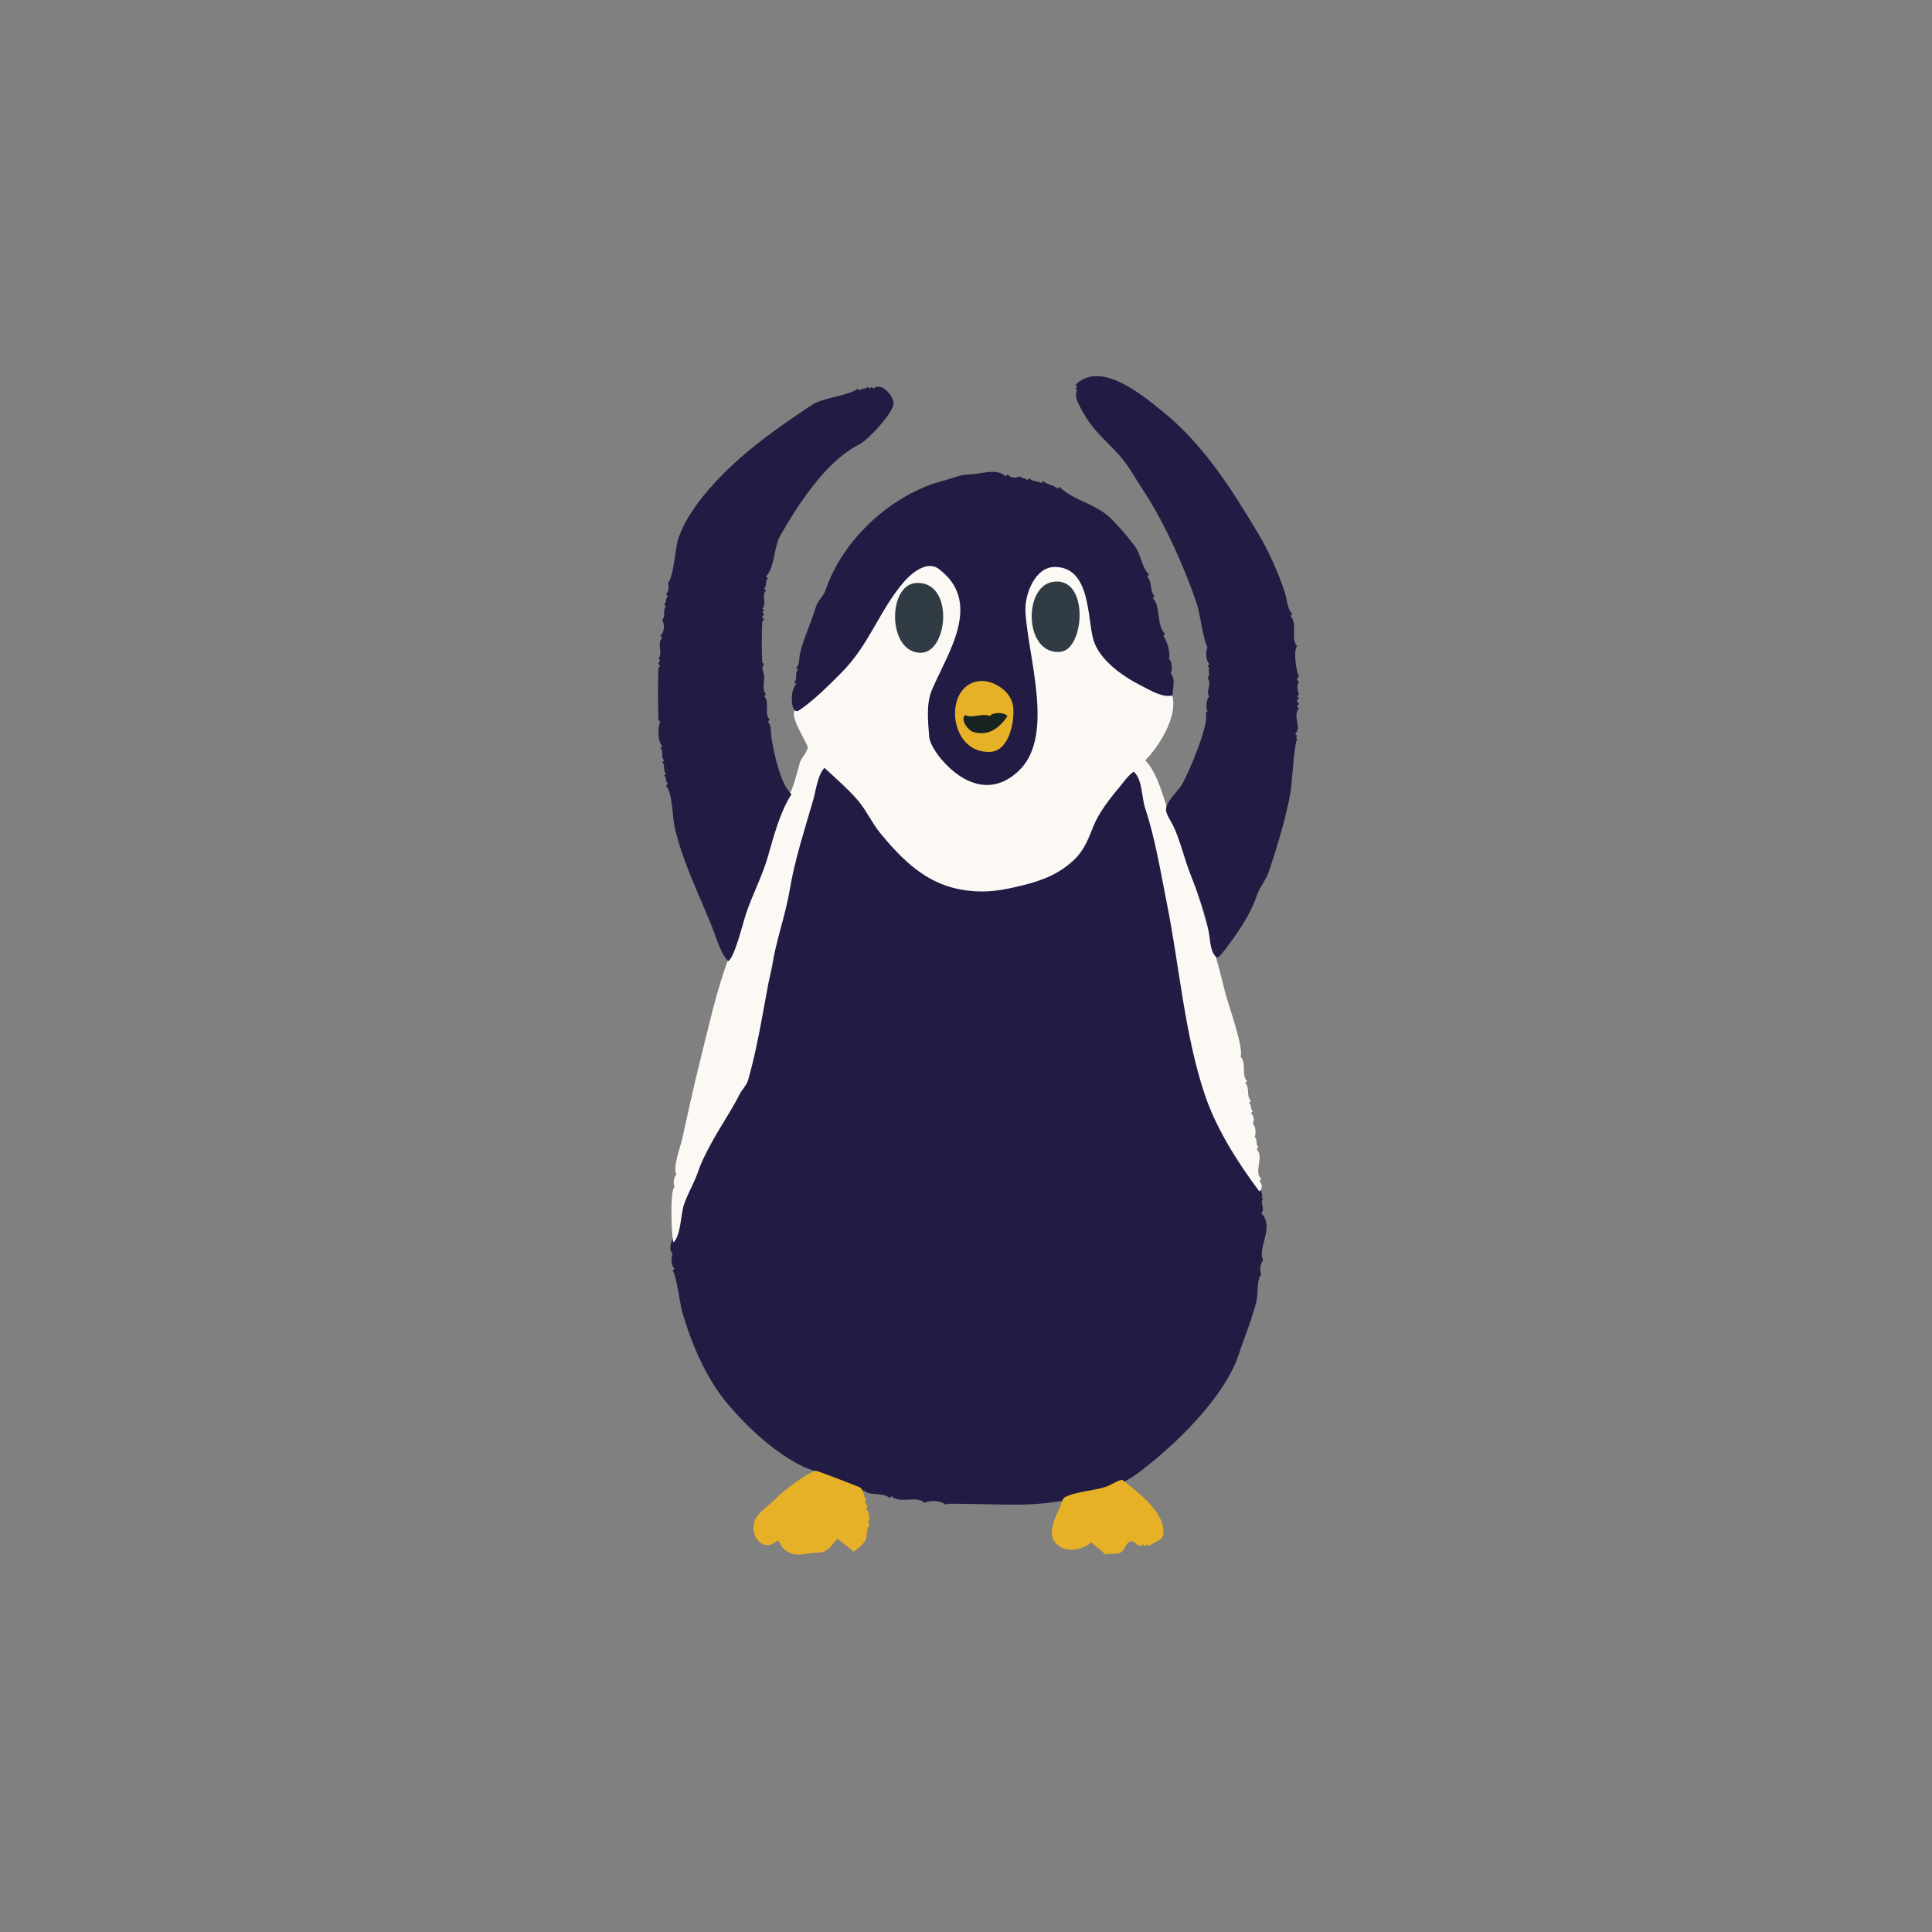 <?xml version="1.0" encoding="UTF-8" standalone="no"?>
<!DOCTYPE svg PUBLIC "-//W3C//DTD SVG 1.1//EN" "http://www.w3.org/Graphics/SVG/1.1/DTD/svg11.dtd">
<!-- Created with Vectornator (http://vectornator.io/) -->
<svg height="100%" stroke-miterlimit="10" style="fill-rule:nonzero;clip-rule:evenodd;stroke-linecap:round;stroke-linejoin:round;" version="1.1" viewBox="0 0 1080 1080" width="100%" xml:space="preserve" xmlns="http://www.w3.org/2000/svg" xmlns:vectornator="http://vectornator.io" xmlns:xlink="http://www.w3.org/1999/xlink">
<rect x="0" y="0" width="1080" height="1080" fill="#808080" stroke="none"/>
<defs/>
<g id="Layer-1" vectornator:layerName="Layer 1">
<g opacity="1">
<path d="M444.023 479.355C446.088 483.485 440.94 488.892 440.332 492.539C438.935 500.921 438.772 510.425 435.059 517.852C433.142 521.684 432.736 531.692 432.422 535.781C431.837 543.384 428.643 551.206 427.148 557.93C424.914 567.986 424.641 579.162 421.348 589.043C414.852 608.529 405.05 624.275 396.035 642.305C389.37 655.635 380.763 670.108 378.633 685.02C377.959 689.734 372.209 697.053 375.996 700.84C374.951 702.931 375.247 707.474 377.051 709.277C376.523 709.805 376.523 709.805 375.996 710.332C378.084 712.42 380.075 728.828 381.27 733.008C386.271 750.513 394.699 770.736 407.109 785.215C418.738 798.782 432.946 811.844 448.242 819.492C455.813 823.278 476.273 828.011 481.992 833.73C482.52 833.467 482.52 833.467 483.047 833.203C486.374 836.53 493.84 833.976 497.285 837.422C497.813 836.895 497.813 836.895 498.34 836.367C502.869 840.897 512.51 835.772 516.797 840.059C519.598 838.658 525.919 838.634 528.398 841.113C529.309 840.658 530.623 840.586 531.563 840.586C543.868 840.586 556.171 841.113 568.477 841.113C589.649 841.113 619.142 836.205 636.504 823.184C656.539 808.157 684.315 781.527 692.402 757.266C695.741 747.249 699.899 737.298 702.422 727.207C703.27 723.813 702.491 715.009 705.059 712.441C704.067 710.459 704.414 706.231 706.113 704.531C702.645 697.595 712.743 685.848 705.059 678.164C707.617 675.605 703.841 672.526 706.113 670.254C703.45 667.59 706.889 671.527 705.059 666.035C703.671 661.872 698.36 655.573 696.094 651.797C689.706 641.15 683.558 628.247 677.109 618.574C671.647 610.38 671.074 595.782 669.199 586.406C663.17 556.259 658.455 525.663 651.797 495.703C648.016 478.687 643.886 461.161 640.195 444.551C639.495 441.399 637.797 431.099 633.867 430.313C631.134 429.766 624.887 439.472 623.32 441.387C618.413 447.385 612.918 454.999 610.137 461.953C608.835 465.208 607.735 469.902 605.391 473.027C591.013 492.198 555.888 501.916 533.145 496.23C507.944 489.93 496.055 465.595 480.41 447.715C478.083 445.056 462.544 427.123 459.844 428.203C457.458 429.157 456.489 436.924 456.152 439.277C454.746 449.122 449.972 459.926 447.188 468.281C446.022 471.777 446.891 476.488 444.023 479.355Z" fill="#221b43" fill-rule="nonzero" opacity="1" stroke="none"/>
<path d="M378.105 656.543C376.601 658.047 376.159 661.616 377.051 663.398C374.204 666.246 375.49 693.478 376.523 694.512C380.622 690.413 380.551 678.737 382.324 673.418C384.336 667.382 388.255 660.9 390.234 654.961C395.221 640.002 406.585 625.424 413.438 611.719C414.662 609.269 417.399 606.556 418.184 603.809C425.083 579.661 427.854 554.873 433.477 530.508C436.04 519.401 439.623 508.393 441.387 497.813C444.286 480.418 449.838 463.75 454.57 447.188C456.176 441.567 457.102 433.054 460.898 429.258C467.244 435.15 473.644 440.66 479.355 447.188C484.193 452.716 487.196 459.759 492.012 465.645C508.325 485.583 523.6 498.34 549.492 498.34C557.091 498.34 565.334 496.489 572.695 494.648C583.519 491.943 593.124 487.931 601.172 479.883C606.335 474.72 608.731 468.103 611.191 461.953C614.219 454.385 620.469 446.29 625.957 439.805C627.636 437.82 631.227 432.687 633.867 431.367C638.796 436.296 638.038 445.461 640.195 451.934C645.748 468.591 648.825 487.698 652.324 505.195C659.34 540.272 662.121 577.826 673.418 611.719C679.743 630.695 691.863 649.848 704.004 666.035C705.812 664.227 705.812 662.042 704.004 660.234C704.531 659.707 704.531 659.707 705.059 659.18C700.544 654.665 706.952 646.835 702.422 642.305C702.949 641.777 702.949 641.777 703.477 641.25C701.565 639.338 703.279 637.361 701.367 635.449C702.307 633.57 701.912 629.666 700.313 628.066C701.381 625.929 700.888 623.896 699.258 622.266C699.785 621.738 699.785 621.738 700.313 621.211C698.642 619.54 699.874 618.136 698.203 616.465C698.73 615.938 698.73 615.938 699.258 615.41C696.531 612.684 698.807 608.103 696.094 605.391C696.621 604.863 696.621 604.863 697.148 604.336C693.704 600.891 697.051 594.219 693.457 590.625C695.558 586.423 686.453 561.028 685.02 555.293C676.752 522.223 667.1 488.874 654.434 457.207C650.636 447.713 647.521 432.365 640.195 425.039C647.675 417.559 658.107 401.055 655.488 389.707C654.772 386.605 644.35 386.293 641.25 384.434C631.512 378.591 618.025 371.458 613.301 359.648C608.277 347.088 610.067 309.378 584.297 316.406C573.173 319.44 571.803 342.65 572.168 350.684C573.367 377.06 587.295 406.922 569.004 429.785C566.559 432.841 562.057 436.513 558.457 437.168C533.506 441.704 518.468 418.679 519.434 395.508C519.604 391.413 521.732 387.107 523.652 383.906C524.616 382.3 524.666 379.284 525.234 377.578C528.935 366.477 536.724 357.66 537.891 345.41C539.112 332.581 532.699 315.879 517.324 315.879C510.838 315.879 503.433 325.115 500.449 329.59C487.659 348.775 478.401 366.931 460.898 384.434C457.313 388.019 446.165 393.335 444.023 397.617C442.157 401.35 449.815 413.15 451.406 417.129C452.238 419.209 447.774 424.041 447.188 426.094C445.616 431.596 443.991 438.815 441.387 444.023C431.989 462.819 423.911 486.731 418.184 506.777C414.689 519.009 408.688 531.045 405 542.109C399.361 559.027 395.606 575.992 391.289 593.262C387.743 607.448 384.549 622.274 381.27 637.031C380.35 641.169 375.987 652.307 378.105 656.543Z" fill="#fcf9f5" fill-rule="nonzero" opacity="1" stroke="none"/>
<path d="M445.078 373.359C445.605 373.887 445.605 373.887 446.133 374.414C443.977 376.569 446.179 379.114 444.023 381.27C444.551 381.797 444.551 381.797 445.078 382.324C441.181 386.221 442.047 400.165 446.66 397.09C455.054 391.494 463.39 382.997 470.391 375.996C485.905 360.482 491.527 341.317 505.195 325.371C509.017 320.912 517.977 312.94 524.707 317.988C549.63 336.68 529.855 364.862 521.016 385.488C517.561 393.549 518.808 403.717 519.434 411.855C519.739 415.828 523.812 421.622 526.289 424.512C538.699 438.989 555.304 445.067 570.059 430.313C589.639 410.733 574.477 366.796 573.223 341.719C572.74 332.063 578.662 316.934 589.57 316.934C609.735 316.934 607.729 345.422 611.191 357.539C614.457 368.968 627.926 378.299 638.086 383.379C642.45 385.561 650.205 390.414 655.488 388.652C655.488 384.594 657.303 379.393 654.434 376.523C655.479 374.432 655.183 369.89 653.379 368.086C654.623 365.598 652.207 357.422 650.215 355.43C650.742 354.902 650.742 354.902 651.27 354.375C646.127 349.233 649.155 339.077 644.414 334.336C644.941 333.809 644.941 333.809 645.469 333.281C642.598 330.411 644.121 325.078 641.25 322.207C641.777 321.68 641.777 321.68 642.305 321.152C637.961 316.809 637.87 309.966 634.395 305.332C630.538 300.189 625.96 294.788 621.211 290.039C612.502 281.33 600.089 279.991 592.207 272.109C591.68 272.637 591.68 272.637 591.152 273.164C588.89 270.901 585.505 271.208 583.242 268.945C582.715 269.473 582.715 269.473 582.188 270C579.864 268.838 577.196 269.227 575.332 267.363C574.805 267.891 574.805 267.891 574.277 268.418C572.725 266.866 571.61 267.86 570.059 266.309C567.66 267.508 565.061 267.112 563.203 265.254C562.676 265.781 562.676 265.781 562.148 266.309C557.17 261.331 548.095 265.254 541.055 265.254C536.991 265.254 532.202 267.467 528.398 268.418C499.136 275.734 471.113 301.057 461.426 330.117C460.378 333.26 457.099 335.77 456.152 339.082C453.651 347.838 449.137 356.678 447.188 365.449C446.563 368.259 447.218 371.219 445.078 373.359Z" fill="#221b43" fill-rule="nonzero" opacity="1" stroke="none"/>
<path d="M485.156 216.211C483.486 217.882 482.081 216.65 480.41 218.32C479.883 217.793 479.883 217.793 479.355 217.266C475.88 220.741 459.728 222.44 454.043 226.23C436.781 237.738 419.824 249.376 404.473 264.727C394.218 274.982 383.449 288.248 379.16 301.113C377.465 306.199 376.618 322.64 373.359 325.898C374.207 327.593 373.72 330.811 372.305 332.227C372.832 332.754 372.832 332.754 373.359 333.281C371.689 334.952 372.921 336.357 371.25 338.027C371.777 338.555 371.777 338.555 372.305 339.082C370.027 341.36 372.473 344.187 370.195 346.465C371.673 349.42 371.476 353.094 369.141 355.43C369.668 355.957 369.668 355.957 370.195 356.484C366.895 359.784 370.821 365.351 368.086 368.086C368.613 368.613 368.613 368.613 369.141 369.141C367.7 370.581 367.7 370.864 369.141 372.305C368.789 372.656 368.103 372.863 368.086 373.359C367.747 383.021 367.747 392.701 368.086 402.363C368.103 402.86 368.789 403.066 369.141 403.418C367.532 406.636 367.673 414.606 370.195 417.129C369.668 417.656 369.668 417.656 369.141 418.184C371.296 420.339 369.095 422.884 371.25 425.039C370.723 425.566 370.723 425.566 370.195 426.094C372.229 428.127 370.271 430.389 372.305 432.422C371.777 432.949 371.777 432.949 371.25 433.477C372.921 435.147 371.689 436.552 373.359 438.223C372.832 438.75 372.832 438.75 372.305 439.277C375.954 442.927 375.863 456.609 377.051 461.953C381.388 481.47 390.729 499.841 398.145 518.379C400.323 523.825 402.8 533.054 407.109 537.363C410.89 534.528 415.021 516.792 417.129 510.469C420.506 500.337 426.124 489.797 429.258 478.828C432.38 467.9 436.232 453.337 442.441 444.023C435.898 437.48 433.102 422.111 431.367 413.438C430.774 410.47 431.509 405.669 429.258 403.418C429.785 402.891 429.785 402.891 430.313 402.363C426.869 398.92 430.597 392.628 427.148 389.18C427.676 388.652 427.676 388.652 428.203 388.125C425.828 385.75 427.325 381.459 427.148 378.105C427.032 375.889 425.172 373.227 427.148 371.25C426.797 370.898 426.116 370.692 426.094 370.195C425.758 362.644 425.758 355.071 426.094 347.52C426.116 347.023 426.797 346.816 427.148 346.465C425.742 344.355 425.742 345.41 427.148 343.301C426.621 342.773 426.621 342.773 426.094 342.246C426.621 341.719 426.621 341.719 427.148 341.191C426.621 340.664 426.621 340.664 426.094 340.137C428.987 337.244 425.31 333.01 428.203 330.117C427.676 329.59 427.676 329.59 427.148 329.063C429.06 327.151 427.346 325.173 429.258 323.262C428.73 322.734 428.73 322.734 428.203 322.207C433.1 317.31 432.567 305.738 436.113 299.531C445.931 282.351 461.64 257.764 480.41 248.379C485.12 246.024 498.375 231.839 499.395 226.23C500.214 221.725 492.544 213.042 488.32 217.266C487.793 216.738 487.793 216.738 487.266 216.211C486.738 216.738 486.738 216.738 486.211 217.266C485.684 216.738 485.684 216.738 485.156 216.211Z" fill="#221b43" fill-rule="nonzero" opacity="1" stroke="none"/>
<path d="M601.172 215.156C601.699 215.684 601.699 215.684 602.227 216.211C601.699 216.738 601.699 216.738 601.172 217.266C601.699 217.793 601.699 217.793 602.227 218.32C599.358 221.188 605.198 230.128 606.973 233.086C611.995 241.457 618.76 246.769 625.43 254.18C630.953 260.317 634.778 267.675 639.141 274.219C650.893 291.847 662.548 318.073 669.199 338.027C670.548 342.073 673.193 359.951 675 361.758C673.84 364.077 674.034 369.229 676.055 371.25C675.527 371.777 675.527 371.777 675 372.305C675.527 372.832 675.527 372.832 676.055 373.359C675.01 375.449 676.827 377.333 675 379.16C677.813 381.973 673.683 386.808 676.055 389.18C674.251 390.983 673.954 395.526 675 397.617C674.473 398.145 674.473 398.145 673.945 398.672C676.515 403.812 663.998 433.632 660.234 439.277C658.048 442.556 651.797 448.341 651.797 452.461C651.797 455.176 654.386 458.694 655.488 460.898C659.712 469.345 661.9 479.827 665.508 488.848C669.528 498.898 674.484 512.127 676.055 523.125C676.543 526.546 676.837 532.963 680.273 535.254C681.384 535.994 687.388 527.35 688.184 526.289C693.682 518.958 699.631 509.349 702.422 500.977C704.043 496.112 707.713 491.96 709.277 487.266C714.004 473.084 718.729 457.692 721.406 442.969C722.131 438.981 723.47 415.065 725.098 413.438C724.395 412.031 724.395 412.734 725.098 411.328C724.57 410.801 724.57 410.801 724.043 410.273C727.925 406.391 722.27 399.917 726.152 396.035C725.625 395.508 725.625 395.508 725.098 394.98C725.625 394.189 725.625 394.189 726.152 393.398C724.712 391.958 724.712 391.675 726.152 390.234C725.625 389.707 725.625 389.707 725.098 389.18C725.625 388.652 725.625 388.652 726.152 388.125C725.342 386.503 724.66 382.762 726.152 381.27C724.712 379.829 724.712 379.546 726.152 378.105C724.782 376.735 722.756 363.572 725.098 361.23C721.3 357.433 725.538 348.487 721.406 344.355C721.934 343.828 721.934 343.828 722.461 343.301C719.455 340.295 719.514 334.986 718.242 331.172C714.715 320.591 709.335 308.241 703.477 298.477C688.788 273.996 673.005 248.471 649.16 229.395C637.82 220.323 615.031 201.297 601.172 215.156Z" fill="#221b43" fill-rule="nonzero" opacity="1" stroke="none"/>
<path d="M434.531 861.152C438.044 863.494 434.555 863.629 440.332 867.48C444.868 870.505 451.228 868.008 456.68 868.008C463.085 868.008 464.467 863.912 468.281 860.098C470.989 862.806 474.855 865.089 477.246 867.48C479.508 865.219 482.88 863.762 484.102 860.098C484.932 857.606 484.236 854.163 486.211 852.188C485.684 851.66 485.684 851.66 485.156 851.133C486.776 849.513 485.698 844.819 484.102 843.223C484.629 842.695 484.629 842.695 485.156 842.168C483.992 841.004 483.341 839.47 484.102 837.949C482.095 835.943 483.534 833.699 480.938 831.621C480.203 831.033 456.471 822.065 456.152 822.129C451.316 823.096 437.056 834.049 434.004 837.422C429.655 842.229 422.264 845.77 421.348 852.188C420.096 860.95 428.074 867.61 434.531 861.152Z" fill="#e7b127" fill-rule="nonzero" opacity="1" stroke="none"/>
<path d="M610.137 862.207C612.614 864.685 615.605 866.621 618.047 869.063C620.457 867.857 624.439 869.481 627.012 867.48C628.984 865.947 629.388 862.47 631.758 861.68C634.612 860.728 636.141 866.261 639.141 863.262C639.668 863.789 639.668 863.789 640.195 864.316C640.723 863.789 640.723 863.789 641.25 863.262C641.777 863.789 641.777 863.789 642.305 864.316C644.549 862.072 649.571 861.53 650.215 857.988C652.357 846.206 635.451 833.556 627.539 827.402C626.552 826.634 620.69 830.142 619.629 830.566C612.088 833.583 602.399 833.381 595.371 836.895C593.616 837.772 592.969 841.699 592.207 843.223C590.121 847.395 586.054 856.456 589.043 861.152C593.875 868.746 604.197 866.959 610.137 862.207Z" fill="#e7b127" fill-rule="nonzero" opacity="1" stroke="none"/>
<path d="M547.383 380.742C527.124 382.969 529.995 421.611 553.711 420.293C564.355 419.702 567.314 402.552 566.367 394.98C565.27 386.204 555.062 379.898 547.383 380.742Z" fill="#e7b127" fill-rule="nonzero" opacity="1" stroke="none"/>
<path d="M587.988 325.371C571.828 328.657 572.76 366.21 592.734 364.395C606.631 363.131 609.082 321.083 587.988 325.371Z" fill="#303b43" fill-rule="nonzero" opacity="1" stroke="none"/>
<path d="M512.051 325.898C496.026 326.953 496.032 364.922 514.688 364.922C530.196 364.922 533.534 324.485 512.051 325.898Z" fill="#303b43" fill-rule="nonzero" opacity="1" stroke="none"/>
<path d="M553.184 400.254C549.474 398.399 543.619 401.8 539.473 399.727C536.709 402.49 541.123 408.334 544.219 409.219C552.668 411.633 558.714 406.987 563.203 400.254C560.908 397.959 555.413 398.025 553.184 400.254Z" fill="#192322" fill-rule="nonzero" opacity="1" stroke="none"/>
</g>
</g>
</svg>
